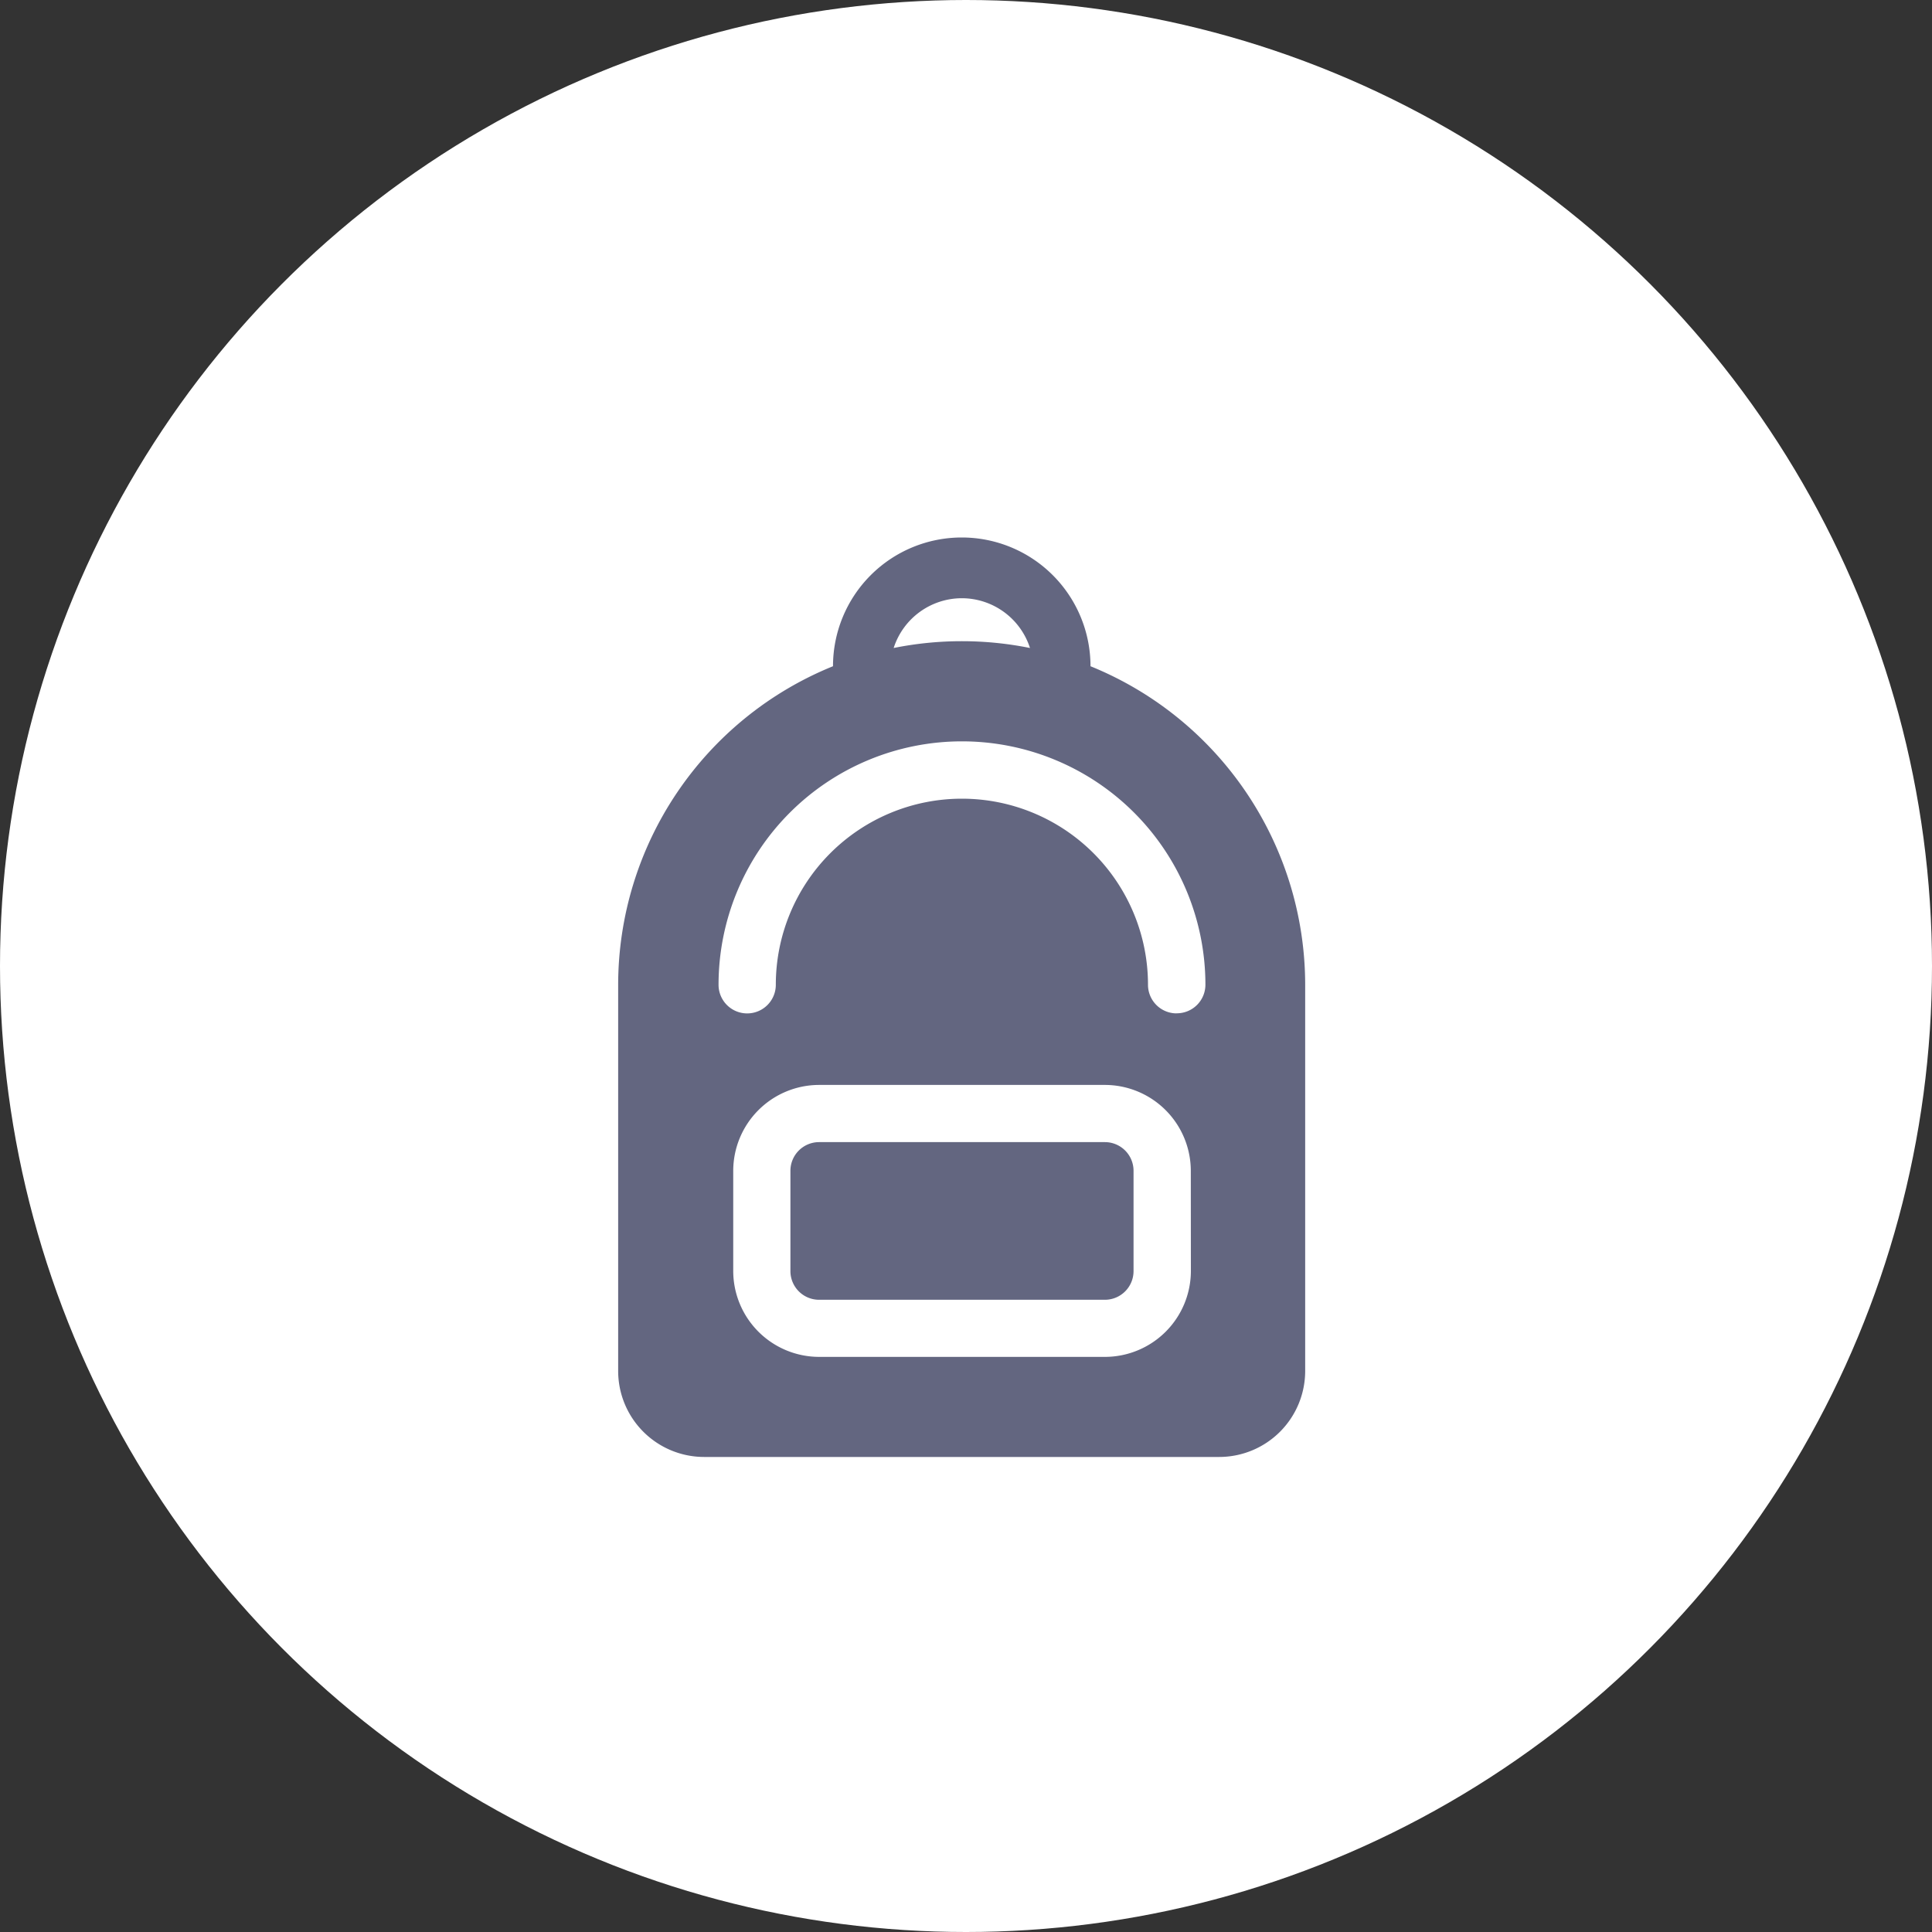 <svg xmlns="http://www.w3.org/2000/svg" width="25" height="25" viewBox="0 0 25 25"><rect x="0" y="0" width="25" height="25" fill="#333333" stroke="none"/><defs><style>.a{fill:#fff;}.b{fill:#636680;}</style></defs><g transform="translate(0.387)"><circle class="a" cx="12.5" cy="12.5" r="12.5" transform="translate(-0.387)"/><g transform="translate(7.398 8)"><g transform="translate(-1 -1)"><path class="b" d="M61.858,1.621a1.666,1.666,0,0,0-3.332,0,4.452,4.452,0,0,0-2.78,4.121v5a1.113,1.113,0,0,0,1.111,1.111h6.668a1.113,1.113,0,0,0,1.111-1.111v-5A4.452,4.452,0,0,0,61.858,1.621ZM60.193.741a.928.928,0,0,1,.882.644,4.465,4.465,0,0,0-1.764,0A.928.928,0,0,1,60.193.741Zm2.964,8.706a1.113,1.113,0,0,1-1.111,1.111h-3.7a1.113,1.113,0,0,1-1.111-1.111V8.15A1.113,1.113,0,0,1,58.34,7.039h3.7A1.113,1.113,0,0,1,63.156,8.15Zm-.185-3.334a.37.37,0,0,1-.37-.37,2.408,2.408,0,0,0-4.816,0,.37.37,0,1,1-.741,0,3.149,3.149,0,1,1,6.3,0A.37.37,0,0,1,62.971,6.112Z" transform="translate(-54.532)"/><path class="b" d="M143.443,292.672h-3.7a.371.371,0,0,0-.37.37v1.3a.371.371,0,0,0,.37.37h3.7a.371.371,0,0,0,.37-.37v-1.3A.371.371,0,0,0,143.443,292.672Z" transform="translate(-135.93 -284.893)"/></g></g></g></svg>